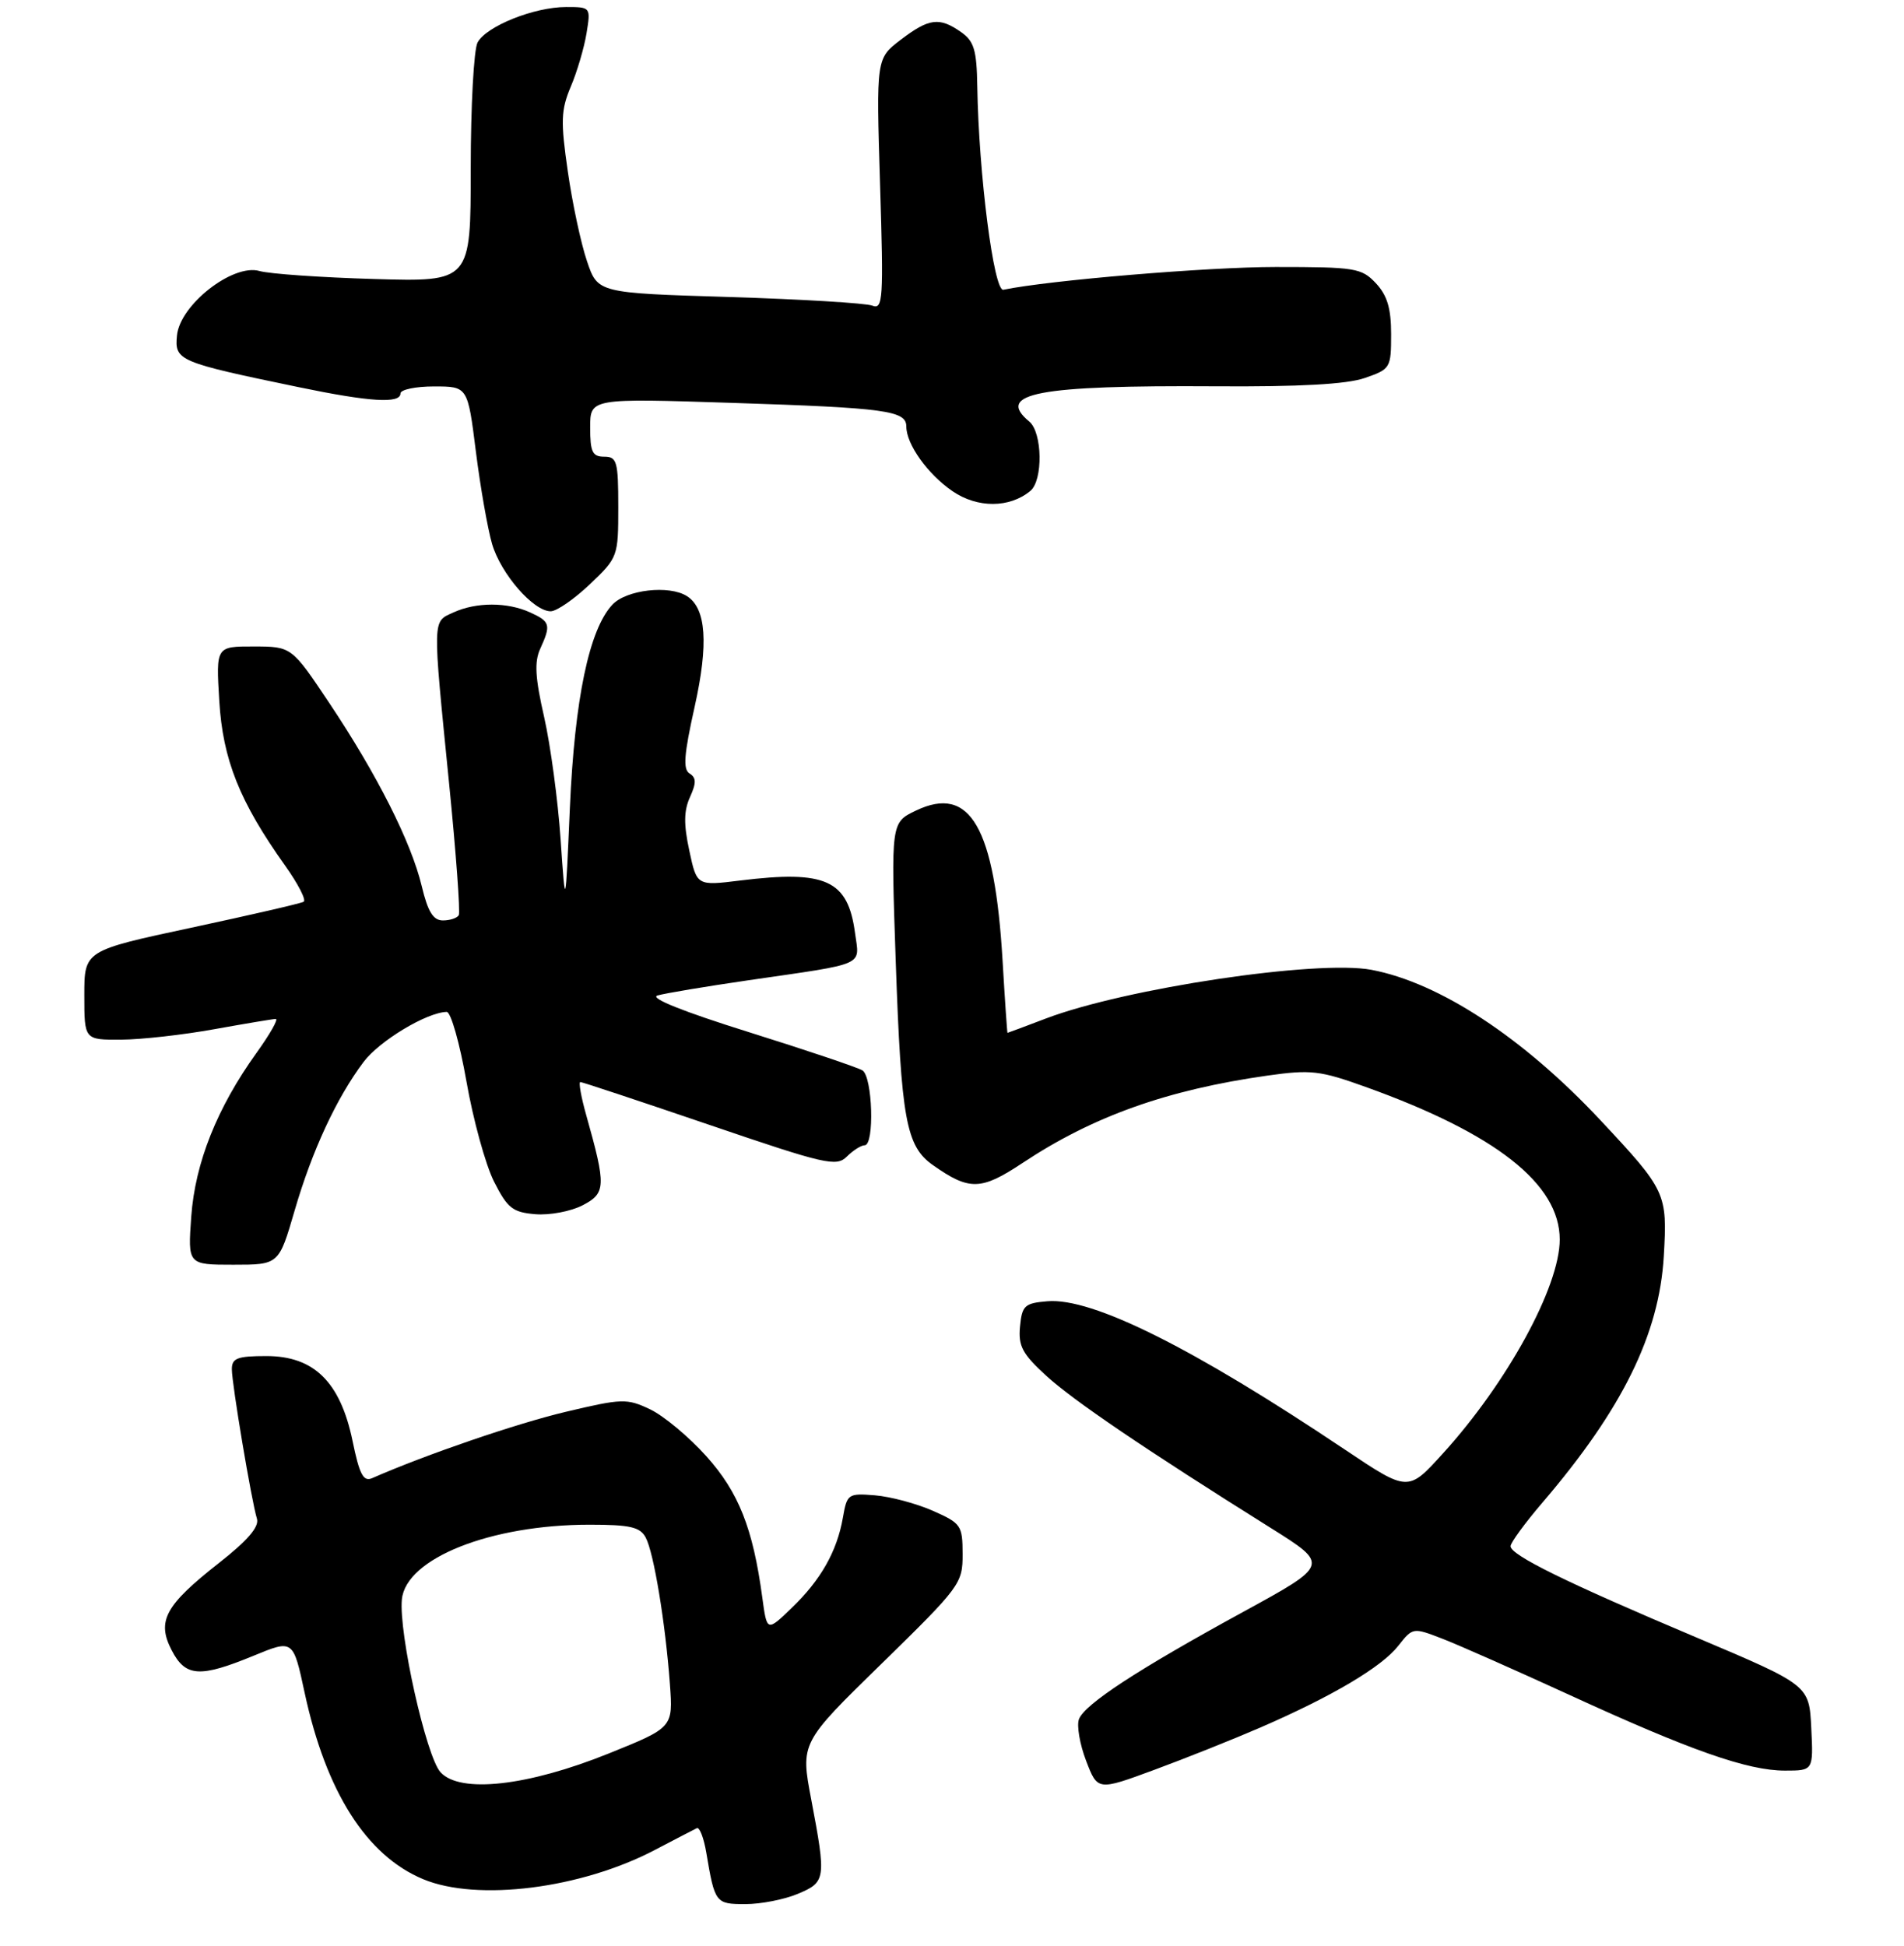 <?xml version="1.0" encoding="UTF-8" standalone="no"?>
<!DOCTYPE svg PUBLIC "-//W3C//DTD SVG 1.1//EN" "http://www.w3.org/Graphics/SVG/1.1/DTD/svg11.dtd" >
<svg xmlns="http://www.w3.org/2000/svg" xmlns:xlink="http://www.w3.org/1999/xlink" version="1.1" viewBox="0 0 271 277">
 <g >
 <path fill="currentColor"
d=" M 113.53 269.55 C 117.55 267.87 117.61 267.45 115.47 256.14 C 113.93 248.05 113.93 248.05 125.48 236.78 C 136.68 225.83 137.02 225.37 137.01 221.19 C 137.00 217.09 136.80 216.80 132.75 215.01 C 130.41 213.98 126.72 213.00 124.54 212.82 C 120.71 212.51 120.56 212.62 119.97 216.00 C 119.13 220.80 116.82 224.88 112.66 228.87 C 109.16 232.24 109.16 232.24 108.50 227.37 C 107.17 217.50 105.13 212.37 100.52 207.24 C 98.05 204.49 94.46 201.50 92.53 200.58 C 89.22 199.01 88.56 199.03 80.51 200.94 C 73.52 202.60 60.61 207.02 52.96 210.38 C 51.72 210.92 51.16 209.85 50.18 205.08 C 48.44 196.69 44.70 193.00 37.92 193.00 C 33.78 193.00 33.00 193.30 33.00 194.87 C 33.00 196.97 35.79 213.60 36.57 216.15 C 36.92 217.30 35.25 219.24 31.19 222.43 C 23.50 228.47 22.28 230.71 24.43 234.86 C 26.40 238.68 28.42 238.81 36.12 235.64 C 41.73 233.33 41.73 233.33 43.36 240.92 C 46.40 255.03 52.15 264.08 60.22 267.45 C 67.93 270.67 82.75 268.80 93.27 263.26 C 96.15 261.75 98.81 260.37 99.19 260.19 C 99.57 260.02 100.18 261.59 100.53 263.69 C 101.74 270.87 101.85 271.00 106.10 271.00 C 108.28 271.00 111.62 270.35 113.53 269.55 Z  M 179.41 245.86 C 189.63 241.42 196.64 237.27 199.02 234.24 C 201.09 231.61 201.11 231.61 205.30 233.23 C 207.61 234.12 215.80 237.75 223.50 241.28 C 240.61 249.14 248.75 252.00 254.05 252.00 C 258.10 252.00 258.10 252.00 257.80 245.92 C 257.50 239.84 257.50 239.84 241.50 233.07 C 222.93 225.23 215.00 221.33 215.00 220.06 C 215.00 219.57 217.05 216.76 219.56 213.83 C 230.92 200.55 236.16 189.90 236.81 178.79 C 237.33 169.81 237.16 169.45 227.79 159.43 C 216.79 147.68 204.90 139.87 195.21 138.03 C 187.49 136.57 160.20 140.65 148.86 144.96 C 145.91 146.08 143.46 147.00 143.40 147.00 C 143.35 147.00 143.03 142.39 142.70 136.75 C 141.57 117.71 138.10 111.67 130.38 115.36 C 126.81 117.06 126.81 117.06 127.49 136.78 C 128.27 159.37 128.96 163.13 132.78 165.82 C 137.97 169.48 139.63 169.44 145.54 165.52 C 155.54 158.88 166.12 155.11 180.41 153.08 C 186.58 152.21 187.88 152.36 194.36 154.69 C 212.89 161.34 222.00 168.50 222.00 176.41 C 222.00 183.12 214.53 196.80 205.33 206.91 C 200.41 212.33 200.41 212.33 191.45 206.33 C 169.81 191.82 155.46 184.66 149.08 185.20 C 145.83 185.47 145.47 185.81 145.18 188.80 C 144.92 191.58 145.51 192.69 148.91 195.80 C 152.79 199.35 162.98 206.26 180.86 217.46 C 189.22 222.70 189.22 222.70 176.91 229.43 C 161.90 237.63 154.39 242.54 153.57 244.68 C 153.23 245.57 153.68 248.23 154.58 250.58 C 156.22 254.87 156.22 254.87 164.27 251.90 C 168.69 250.27 175.51 247.55 179.41 245.86 Z  M 41.93 172.31 C 44.40 163.81 47.89 156.27 51.75 151.14 C 54.00 148.14 60.74 144.08 63.58 144.02 C 64.17 144.01 65.43 148.46 66.39 153.91 C 67.34 159.36 69.11 165.77 70.31 168.16 C 72.23 171.96 72.96 172.54 76.19 172.81 C 78.22 172.98 81.24 172.41 82.91 171.55 C 86.25 169.82 86.29 168.84 83.45 158.75 C 82.71 156.14 82.33 154.00 82.60 154.00 C 82.87 154.00 91.15 156.75 101.01 160.11 C 117.48 165.73 119.05 166.09 120.53 164.61 C 121.42 163.73 122.56 163.00 123.07 163.00 C 124.49 163.00 124.20 153.24 122.75 152.34 C 122.06 151.92 114.79 149.47 106.59 146.90 C 97.19 143.96 92.38 142.03 93.59 141.68 C 94.64 141.37 100.45 140.40 106.50 139.52 C 123.51 137.05 122.34 137.56 121.70 132.80 C 120.69 125.24 117.56 123.81 105.34 125.32 C 99.18 126.08 99.18 126.08 98.11 121.06 C 97.30 117.32 97.33 115.37 98.21 113.44 C 99.12 111.43 99.11 110.69 98.15 110.09 C 97.19 109.50 97.35 107.39 98.87 100.59 C 100.87 91.61 100.52 86.58 97.77 84.84 C 95.23 83.23 89.14 83.93 87.15 86.07 C 83.85 89.61 81.79 99.49 81.11 115.00 C 80.48 129.50 80.48 129.50 79.79 119.43 C 79.41 113.89 78.36 106.08 77.45 102.06 C 76.17 96.46 76.04 94.20 76.89 92.34 C 78.45 88.92 78.32 88.47 75.45 87.16 C 72.20 85.68 67.80 85.68 64.55 87.16 C 61.52 88.54 61.54 87.64 63.92 111.50 C 64.91 121.40 65.53 129.84 65.30 130.25 C 65.07 130.66 64.05 131.00 63.04 131.00 C 61.66 131.00 60.90 129.77 60.03 126.13 C 58.53 119.86 53.67 110.24 46.88 100.07 C 41.50 92.02 41.50 92.02 36.12 92.01 C 30.74 92.00 30.74 92.00 31.21 99.75 C 31.71 108.11 34.10 114.10 40.59 123.21 C 42.43 125.80 43.62 128.11 43.22 128.34 C 42.82 128.58 35.64 130.23 27.25 132.03 C 12.00 135.29 12.00 135.29 12.00 141.65 C 12.00 148.00 12.00 148.00 17.25 147.97 C 20.14 147.95 26.10 147.28 30.50 146.48 C 34.90 145.69 38.84 145.03 39.25 145.02 C 39.66 145.01 38.43 147.18 36.51 149.85 C 30.89 157.67 27.77 165.51 27.22 173.16 C 26.73 180.00 26.73 180.00 33.21 180.00 C 39.69 180.00 39.69 180.00 41.93 172.31 Z  M 83.96 83.15 C 87.95 79.36 88.00 79.21 88.00 72.15 C 88.00 65.67 87.81 65.00 86.00 65.00 C 84.32 65.00 84.00 64.33 84.00 60.84 C 84.00 56.68 84.00 56.68 104.25 57.34 C 126.10 58.05 129.00 58.44 129.00 60.71 C 129.00 63.24 132.04 67.49 135.59 69.92 C 139.13 72.34 143.70 72.32 146.65 69.87 C 148.48 68.36 148.37 61.55 146.50 60.00 C 141.64 55.97 147.69 54.82 172.97 54.98 C 184.97 55.06 191.68 54.69 194.25 53.80 C 197.90 52.54 198.00 52.38 198.00 47.57 C 198.00 43.87 197.45 42.05 195.83 40.31 C 193.79 38.14 192.91 38.00 181.57 38.00 C 171.89 38.00 149.38 39.88 142.81 41.24 C 141.45 41.52 139.30 24.75 139.10 12.31 C 139.02 7.11 138.64 5.86 136.78 4.56 C 133.70 2.40 132.23 2.59 128.20 5.66 C 124.71 8.32 124.71 8.32 125.26 26.23 C 125.77 42.64 125.68 44.09 124.16 43.50 C 123.25 43.14 114.08 42.59 103.79 42.27 C 85.08 41.70 85.08 41.70 83.55 37.18 C 82.70 34.70 81.47 28.96 80.82 24.42 C 79.78 17.25 79.84 15.66 81.24 12.33 C 82.14 10.22 83.14 6.81 83.48 4.75 C 84.09 1.01 84.08 1.00 80.57 1.00 C 76.02 1.00 69.21 3.73 67.97 6.05 C 67.44 7.05 67.00 15.12 67.00 23.99 C 67.00 40.11 67.00 40.11 53.25 39.71 C 45.69 39.49 38.35 38.98 36.93 38.57 C 33.15 37.49 25.62 43.37 25.19 47.74 C 24.84 51.33 25.34 51.54 42.50 55.10 C 52.61 57.20 57.00 57.48 57.00 56.00 C 57.00 55.45 59.15 55.00 61.78 55.00 C 66.57 55.00 66.57 55.00 67.73 64.25 C 68.37 69.34 69.41 75.26 70.04 77.42 C 71.29 81.68 75.92 87.00 78.38 87.00 C 79.23 87.00 81.73 85.27 83.96 83.15 Z  M 62.69 252.22 C 60.65 249.96 56.73 232.39 57.20 227.63 C 57.77 221.79 69.82 217.00 83.92 217.00 C 89.68 217.00 91.10 217.33 91.90 218.82 C 93.06 220.98 94.71 231.01 95.35 239.69 C 95.80 245.87 95.80 245.87 86.65 249.56 C 75.09 254.22 65.46 255.29 62.69 252.22 Z "/>
</g>
</svg>